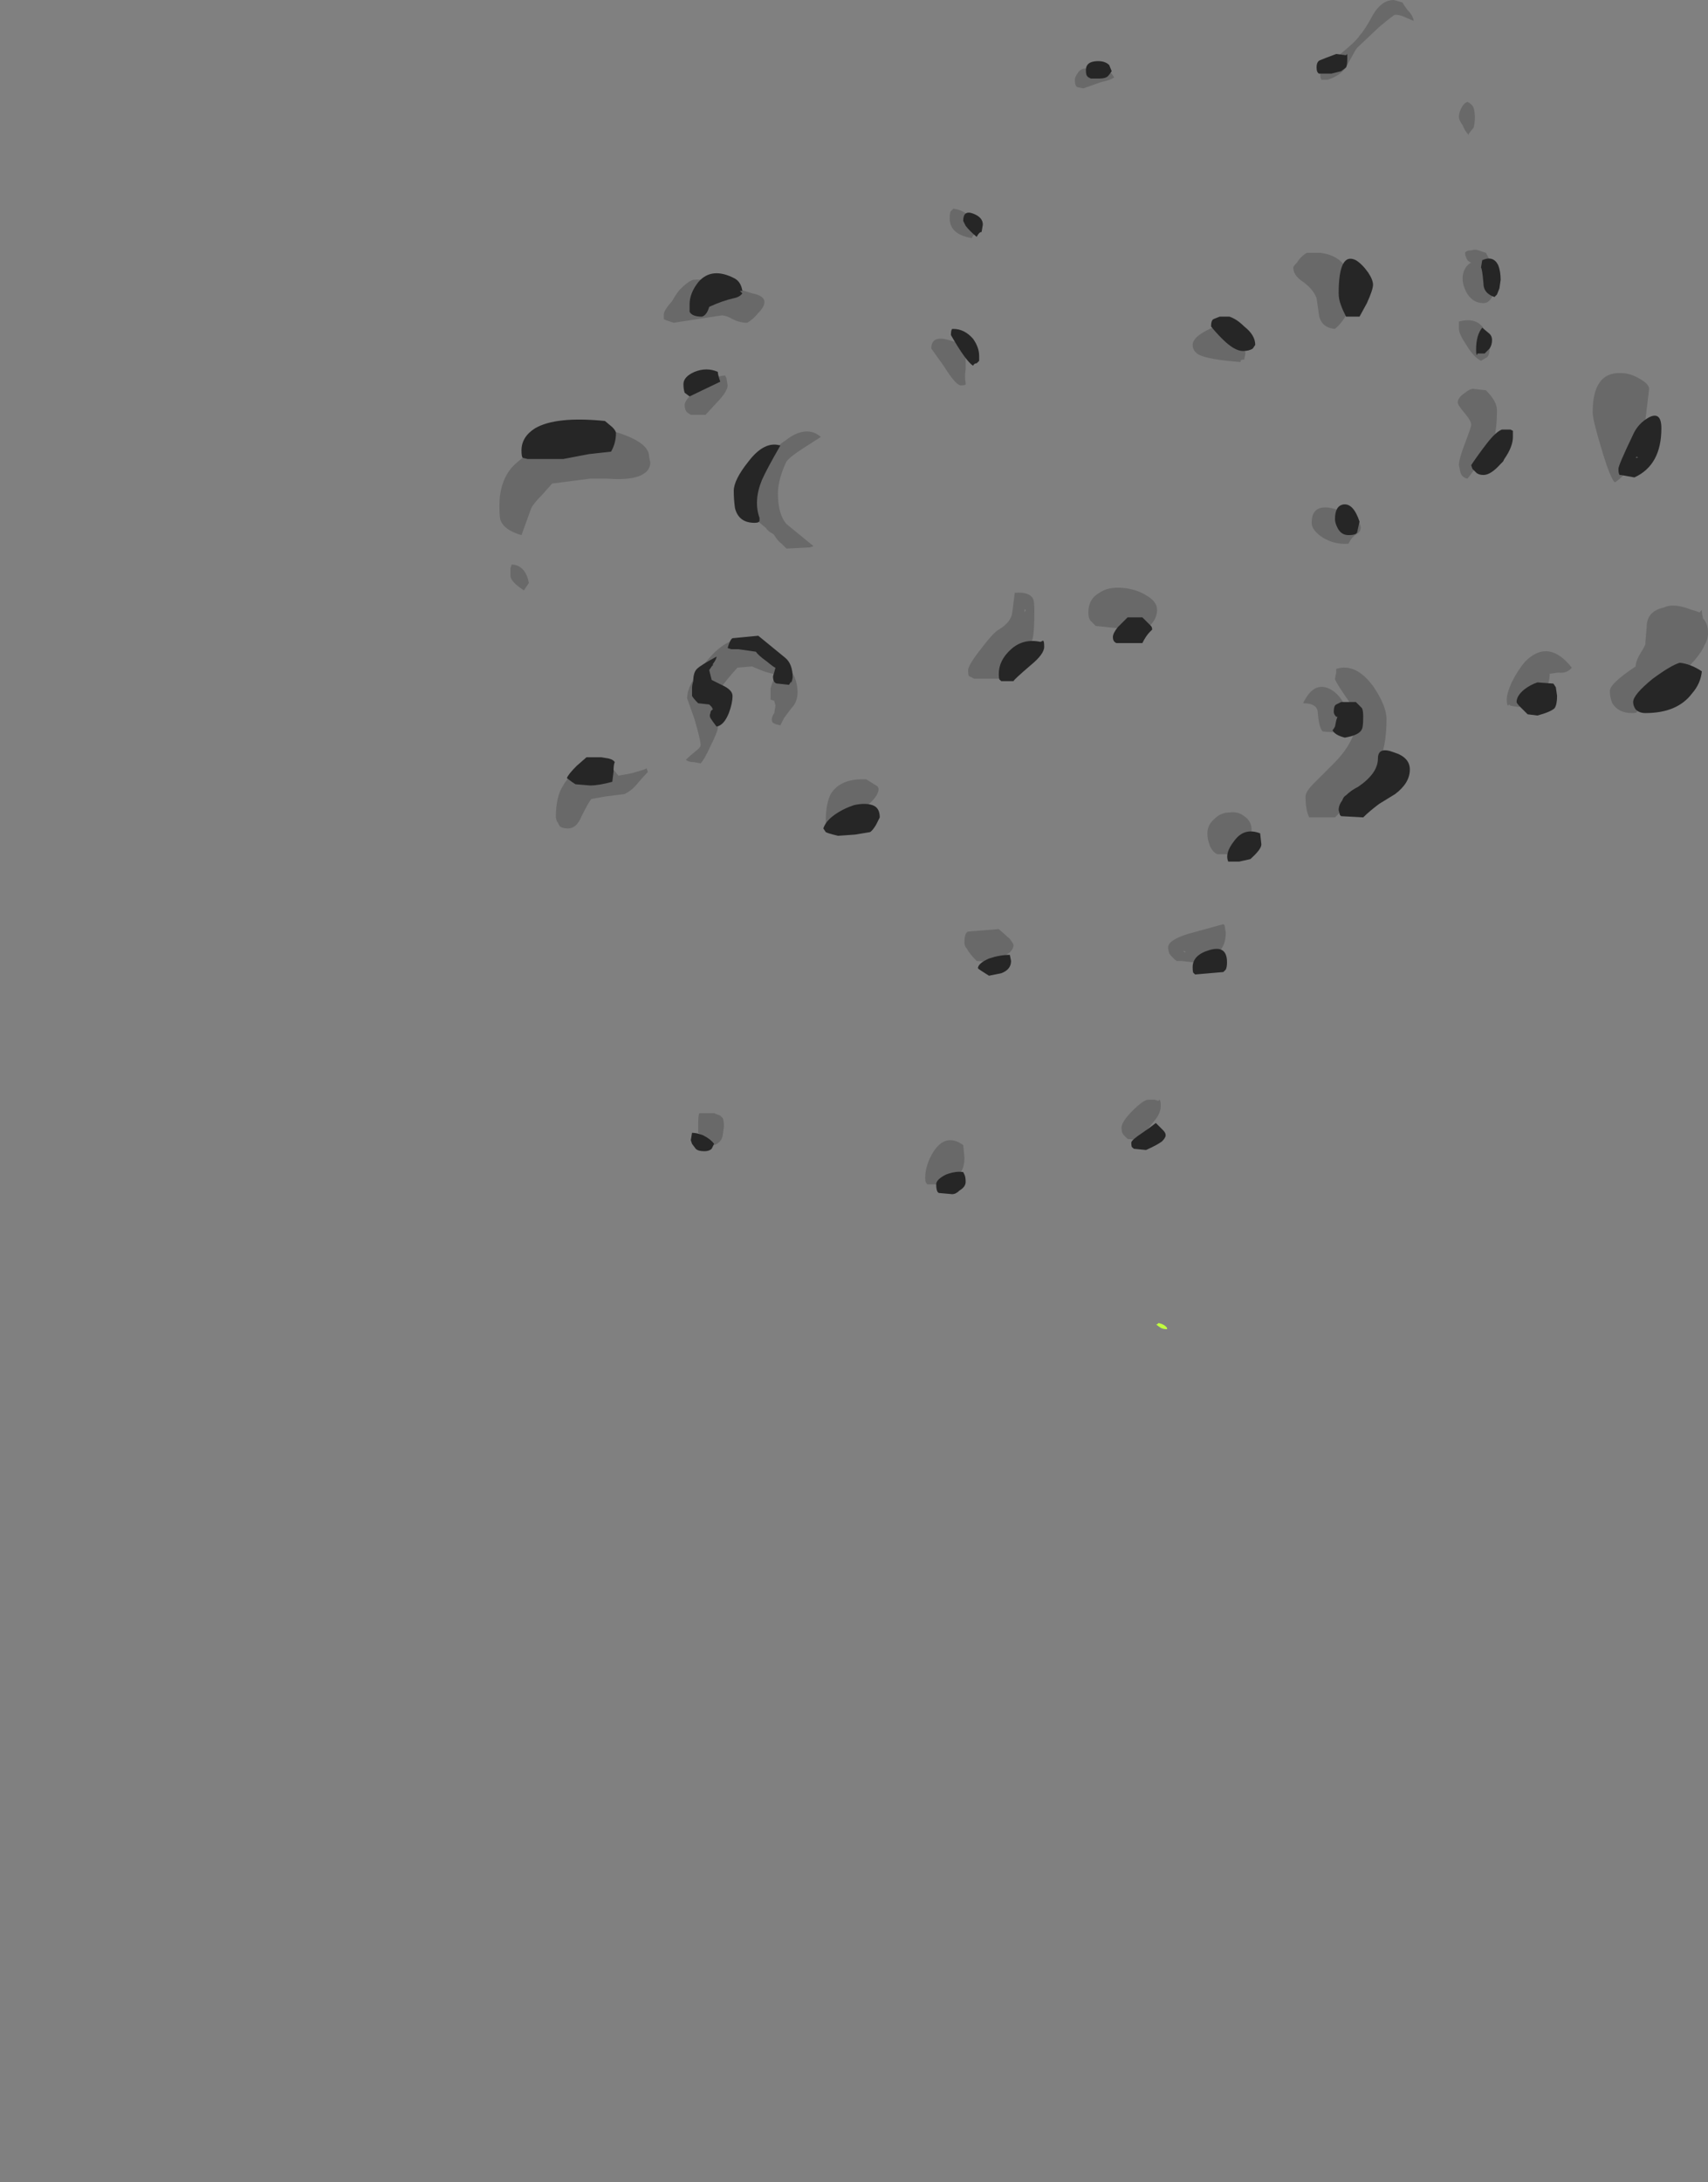 <?xml version="1.0" encoding="UTF-8" standalone="no"?>
<svg xmlns:ffdec="https://www.free-decompiler.com/flash" xmlns:xlink="http://www.w3.org/1999/xlink" ffdec:objectType="frame" height="622.3px" width="487.2px" xmlns="http://www.w3.org/2000/svg">
  <rect width="100%" height="100%" fill="#808080" stroke="none"/>
  <g transform="matrix(1.0, 0.0, 0.0, 1.0, 203.05, 401.8)">
    <use ffdec:characterId="4094" height="48.25" transform="matrix(7.0, 0.0, 0.0, 7.0, -60.6, -401.8)" width="49.25" xlink:href="#shape0"/>
    <use ffdec:characterId="4069" height="0.25" transform="matrix(7.0, 0.0, 0.0, 7.0, 126.7, -24.5)" width="0.45" xlink:href="#shape1"/>
    <use ffdec:characterId="4095" height="46.45" transform="matrix(7.0, 0.0, 0.0, 7.0, -54.3, -386.4)" width="48.1" xlink:href="#shape2"/>
  </g>
  <defs>
    <g id="shape0" transform="matrix(1.0, 0.0, 0.0, 1.0, 4.0, 65.2)">
      <path d="M14.5 -56.7 Q14.9 -56.65 15.2 -56.35 15.45 -56.1 15.45 -55.95 L15.4 -55.65 Q15.3 -55.65 15.25 -55.5 14.35 -55.65 14.35 -56.3 14.35 -56.55 14.4 -56.6 L14.5 -56.7 M20.5 -61.85 L19.8 -61.6 19.55 -61.65 Q19.45 -61.7 19.45 -61.95 19.45 -62.05 19.55 -62.2 19.7 -62.45 19.95 -62.4 L20.85 -62.3 20.95 -62.2 21.05 -62.05 Q20.95 -61.95 20.5 -61.85 M31.6 -64.6 Q31.95 -65.2 32.45 -65.2 L32.8 -65.1 Q32.85 -65.0 33.0 -64.8 33.2 -64.6 33.25 -64.4 L33.25 -64.35 32.9 -64.5 Q32.7 -64.6 32.5 -64.6 32.45 -64.6 31.85 -64.1 L30.95 -63.25 Q30.9 -63.2 30.55 -62.55 30.35 -62.15 29.75 -61.95 L29.5 -61.95 Q29.45 -62.0 29.45 -62.2 29.45 -62.35 30.15 -62.9 30.95 -63.55 31.05 -63.75 31.25 -63.95 31.6 -64.6 M35.2 -60.8 Q35.3 -61.0 35.45 -61.05 35.65 -60.95 35.7 -60.8 35.75 -60.65 35.75 -60.4 35.75 -60.2 35.7 -60.0 L35.5 -59.75 35.5 -59.7 Q35.35 -59.85 35.25 -60.1 35.1 -60.3 35.1 -60.45 35.1 -60.6 35.2 -60.8 M42.5 -49.75 Q42.85 -49.55 42.85 -49.35 L42.7 -48.1 42.55 -46.8 Q42.55 -46.6 42.1 -46.15 41.65 -45.65 41.45 -45.55 41.25 -45.75 40.9 -46.95 40.55 -48.1 40.55 -48.4 40.55 -50.05 41.7 -50.0 42.1 -50.0 42.5 -49.75 M35.9 -55.0 L36.2 -54.9 36.55 -54.25 Q36.65 -54.05 36.65 -53.85 36.65 -53.45 36.5 -53.2 36.35 -52.85 36.1 -52.85 35.65 -52.85 35.4 -53.3 35.25 -53.6 35.25 -53.85 35.25 -54.0 35.3 -54.15 35.4 -54.4 35.6 -54.5 35.45 -54.55 35.4 -54.7 35.35 -54.8 35.35 -54.9 35.4 -55.0 35.6 -55.0 35.75 -55.05 35.9 -55.0 M35.1 -52.1 Q35.85 -52.3 36.15 -51.75 36.35 -51.45 36.35 -51.0 36.35 -50.75 36.25 -50.65 L36.0 -50.5 Q35.7 -50.65 35.4 -51.15 35.1 -51.6 35.1 -51.8 35.1 -52.15 35.1 -52.1 M36.65 -48.5 Q36.65 -47.55 36.45 -47.1 36.3 -46.8 35.45 -45.7 35.2 -45.75 35.15 -46.0 L35.1 -46.25 Q35.1 -46.5 35.35 -47.15 35.6 -47.8 35.6 -47.9 35.6 -48.05 35.35 -48.35 35.05 -48.7 35.05 -48.8 35.05 -49.0 35.35 -49.2 35.6 -49.4 35.75 -49.35 L36.2 -49.3 Q36.65 -48.85 36.65 -48.5 M30.75 -53.3 Q30.75 -52.9 30.6 -52.55 30.4 -52.1 30.05 -51.8 29.5 -51.85 29.4 -52.35 L29.3 -53.05 Q29.15 -53.45 28.7 -53.75 28.35 -54.0 28.35 -54.3 28.35 -54.35 28.5 -54.5 28.65 -54.75 28.9 -54.9 L29.45 -54.9 Q30.25 -54.8 30.55 -54.2 30.75 -53.85 30.75 -53.3 M25.05 -51.85 Q25.45 -51.95 25.95 -51.45 26.4 -51.0 26.4 -50.8 L26.35 -50.55 26.3 -50.55 Q26.2 -50.55 26.2 -50.45 24.9 -50.55 24.5 -50.75 24.25 -50.9 24.25 -51.15 24.25 -51.3 24.4 -51.45 24.6 -51.65 25.05 -51.85 M29.1 -43.9 Q29.1 -44.75 30.1 -44.45 30.5 -44.35 30.8 -44.15 31.1 -43.9 31.1 -43.7 31.1 -43.55 30.95 -43.45 30.75 -43.35 30.6 -43.05 30.05 -43.0 29.55 -43.3 29.1 -43.6 29.1 -43.9 M30.1 -37.95 Q30.9 -38.2 31.6 -37.25 32.15 -36.45 32.15 -35.9 32.15 -34.75 31.8 -34.05 31.4 -33.25 30.05 -31.9 L29.0 -31.9 Q28.85 -32.2 28.85 -32.75 28.85 -32.95 29.2 -33.3 L29.9 -34.0 Q30.95 -35.0 30.95 -36.05 30.95 -36.15 30.5 -36.8 30.05 -37.45 30.05 -37.55 L30.1 -37.8 30.1 -37.95 M29.55 -35.4 Q29.4 -35.55 29.35 -36.15 29.35 -36.55 28.75 -36.55 29.2 -37.5 29.9 -37.1 30.15 -36.95 30.35 -36.65 30.55 -36.3 30.55 -36.0 30.55 -35.8 30.4 -35.65 L30.2 -35.35 29.55 -35.4 M25.75 -32.1 Q26.1 -32.15 26.35 -31.95 26.65 -31.75 26.65 -31.4 26.65 -31.05 26.55 -30.85 26.4 -30.6 26.0 -30.4 L25.25 -30.4 Q25.05 -30.5 24.95 -30.75 24.85 -31.0 24.85 -31.25 24.85 -31.6 25.15 -31.85 25.4 -32.1 25.75 -32.1 M29.5 -32.5 L29.5 -32.5 M44.6 -40.35 Q44.8 -40.3 44.9 -40.25 L45.0 -40.35 Q45.0 -40.2 45.05 -40.0 45.25 -39.8 45.25 -39.4 45.25 -39.15 45.1 -38.9 44.9 -38.4 43.9 -37.5 42.6 -36.45 42.5 -36.3 42.4 -36.3 42.35 -36.2 42.35 -36.15 42.15 -36.15 41.6 -36.15 41.35 -36.55 41.25 -36.8 41.25 -37.05 41.25 -37.35 42.3 -38.05 42.3 -38.3 42.6 -38.75 L42.7 -38.95 42.7 -39.05 42.75 -39.65 Q42.75 -40.3 43.45 -40.45 43.85 -40.65 44.6 -40.35 M37.15 -36.5 L37.1 -36.45 Q37.05 -36.5 37.05 -36.7 37.05 -36.95 37.25 -37.4 37.5 -37.9 37.8 -38.25 38.75 -39.2 39.7 -38.0 39.5 -37.75 39.15 -37.8 L38.8 -37.75 Q38.8 -37.35 38.55 -36.95 38.15 -36.4 37.5 -36.4 L37.2 -36.45 37.15 -36.5 M13.6 -51.0 Q13.6 -51.55 14.3 -51.35 15.0 -51.2 15.0 -50.7 L15.0 -50.15 Q14.95 -49.85 15.0 -49.6 L15.0 -49.55 Q15.0 -49.5 14.8 -49.5 14.6 -49.5 14.1 -50.3 L13.6 -51.0 M6.8 -52.9 Q6.8 -52.7 6.55 -52.45 6.35 -52.2 6.1 -52.05 5.8 -52.05 5.5 -52.2 5.25 -52.35 5.05 -52.35 L3.1 -52.05 2.8 -52.15 2.7 -52.2 2.7 -52.4 Q2.7 -52.55 3.05 -52.95 3.15 -53.15 3.35 -53.4 3.7 -53.75 3.9 -53.8 4.35 -53.85 4.9 -53.65 5.25 -53.6 5.5 -53.5 L6.3 -53.25 Q6.8 -53.15 6.8 -52.9 M5.3 -49.5 Q5.3 -49.3 5.0 -48.95 L4.4 -48.3 3.8 -48.3 3.65 -48.4 Q3.55 -48.5 3.55 -48.7 3.55 -48.95 4.15 -49.4 4.75 -49.9 5.2 -49.9 L5.25 -49.8 5.3 -49.5 M4.4 -52.75 L4.5 -52.7 4.5 -52.75 4.4 -52.75 M2.15 -46.35 Q2.15 -46.2 2.05 -46.05 1.7 -45.6 0.4 -45.7 L-0.3 -45.7 -1.85 -45.5 -2.25 -45.05 Q-2.6 -44.7 -2.7 -44.5 L-3.1 -43.4 Q-3.8 -43.6 -3.95 -44.0 -4.0 -44.1 -4.0 -44.6 -4.0 -45.55 -3.5 -46.15 -3.1 -46.6 -1.4 -47.7 -0.35 -47.95 0.9 -47.55 2.1 -47.15 2.1 -46.6 L2.15 -46.35 M7.05 -46.7 Q7.4 -47.1 7.65 -47.25 7.9 -47.45 8.15 -47.55 8.7 -47.75 9.1 -47.4 L8.4 -46.95 Q7.85 -46.6 7.7 -46.4 7.55 -46.1 7.45 -45.75 7.35 -45.4 7.35 -45.1 7.35 -44.25 7.7 -43.85 L8.8 -42.95 8.65 -42.9 7.7 -42.85 7.5 -43.05 Q7.35 -43.15 7.2 -43.4 L7.15 -43.45 Q6.95 -43.55 6.85 -43.7 L6.55 -43.95 Q6.2 -44.3 6.2 -44.95 6.2 -45.2 6.5 -45.75 L6.7 -46.1 Q6.75 -46.4 7.05 -46.7 M6.0 -39.1 Q6.35 -39.15 6.65 -38.8 7.25 -38.55 7.65 -38.2 8.15 -37.65 8.15 -37.0 8.15 -36.6 7.9 -36.35 L7.6 -35.95 7.45 -35.65 7.25 -35.7 7.15 -35.75 Q7.1 -35.8 7.1 -35.9 7.1 -36.0 7.2 -36.15 L7.25 -36.45 7.2 -36.65 7.05 -36.7 7.05 -37.15 Q7.1 -37.35 7.2 -37.55 L7.2 -37.65 7.15 -37.75 Q6.9 -37.8 6.65 -37.9 6.4 -38.0 6.3 -38.05 L5.7 -38.0 Q4.75 -36.95 4.75 -36.6 4.9 -36.15 4.9 -35.55 4.9 -35.4 4.6 -34.8 4.35 -34.25 4.2 -34.1 L3.95 -34.15 Q3.7 -34.15 3.6 -34.25 3.75 -34.4 4.0 -34.6 4.2 -34.75 4.2 -34.85 4.2 -35.05 3.95 -35.9 L3.65 -36.75 Q3.65 -37.3 4.35 -38.15 5.05 -39.05 5.7 -39.15 L5.95 -39.05 6.0 -39.1 M2.05 -33.75 Q1.9 -33.6 1.6 -33.25 1.4 -33.0 1.1 -32.85 L0.3 -32.75 -0.25 -32.65 Q-0.35 -32.55 -0.65 -31.95 -0.85 -31.45 -1.2 -31.45 -1.45 -31.45 -1.55 -31.55 L-1.65 -31.75 -1.65 -31.7 -1.7 -31.9 Q-1.7 -32.75 -1.4 -33.2 -1.1 -33.75 -0.15 -34.3 L0.35 -34.25 Q0.45 -34.1 0.65 -33.85 L0.85 -33.6 1.4 -33.7 1.9 -33.85 2.0 -33.9 2.05 -33.75 M11.35 -33.2 Q11.45 -33.15 11.45 -33.05 11.45 -32.7 10.7 -32.15 L9.8 -31.5 9.3 -31.5 9.3 -31.75 Q9.3 -32.45 9.5 -32.85 9.9 -33.5 10.95 -33.45 L11.35 -33.2 M21.4 -41.25 Q21.95 -41.2 22.35 -40.95 22.8 -40.7 22.8 -40.35 22.8 -40.0 22.5 -39.7 22.1 -39.6 22.05 -39.55 L21.25 -39.6 20.3 -39.7 20.1 -39.9 Q20.0 -40.0 20.0 -40.25 20.0 -40.8 20.45 -41.05 20.8 -41.3 21.4 -41.25 M17.7 -39.1 Q17.2 -38.55 16.5 -37.55 L15.35 -37.55 15.15 -37.65 Q15.1 -37.65 15.1 -37.9 15.1 -38.1 15.65 -38.8 16.15 -39.45 16.35 -39.55 16.85 -39.85 16.9 -40.25 L17.0 -41.05 Q17.6 -41.1 17.75 -40.8 17.8 -40.7 17.8 -40.3 17.8 -39.3 17.7 -39.1 M17.4 -40.25 L17.45 -40.35 Q17.4 -40.4 17.4 -40.35 L17.4 -40.25 M16.95 -26.7 Q16.95 -26.55 16.8 -26.4 L16.2 -26.0 15.45 -26.05 Q15.15 -26.35 15.05 -26.55 14.95 -26.65 14.95 -26.8 14.95 -27.2 15.1 -27.25 L16.35 -27.35 16.8 -26.95 Q16.95 -26.75 16.95 -26.7 M14.95 -18.05 Q14.95 -17.65 14.8 -17.45 14.65 -17.25 14.1 -16.95 L13.45 -16.95 Q13.35 -17.0 13.35 -17.2 13.35 -17.75 13.7 -18.3 14.2 -19.05 14.9 -18.55 L14.95 -18.05 M22.7 -20.4 L22.85 -20.35 22.9 -20.4 Q22.95 -20.35 22.95 -20.15 22.95 -19.85 22.7 -19.55 L22.05 -18.75 21.6 -18.8 21.45 -18.95 Q21.35 -19.05 21.35 -19.25 21.35 -19.5 21.8 -19.95 22.25 -20.4 22.45 -20.4 L22.7 -20.4 M5.1 -19.65 Q5.15 -19.55 5.15 -19.3 L5.1 -18.95 Q5.05 -18.65 4.75 -18.55 4.4 -18.9 4.1 -19.05 4.1 -19.1 4.1 -19.35 4.1 -19.8 4.15 -19.85 L4.75 -19.85 5.0 -19.75 5.1 -19.65 M25.6 -27.2 Q25.6 -26.65 25.25 -26.35 24.85 -26.0 24.25 -26.0 L23.8 -26.05 23.6 -26.05 Q23.45 -26.15 23.3 -26.35 23.25 -26.5 23.25 -26.6 23.25 -26.9 24.05 -27.15 L25.5 -27.55 25.55 -27.5 25.6 -27.2 M23.95 -26.45 L23.85 -26.45 23.95 -26.4 23.95 -26.45 M-3.0 -41.95 Q-2.85 -41.75 -2.8 -41.45 L-3.0 -41.15 Q-3.55 -41.5 -3.55 -41.75 L-3.55 -42.05 -3.5 -42.2 Q-3.2 -42.2 -3.0 -41.95" fill="#262626" fill-opacity="0.247" fill-rule="evenodd" stroke="none"/>
    </g>
    <g id="shape1" transform="matrix(1.0, 0.0, 0.0, 1.0, -18.1, 3.5)">
      <path d="M18.55 -3.3 L18.55 -3.25 Q18.4 -3.25 18.3 -3.3 18.15 -3.4 18.1 -3.45 L18.15 -3.45 18.2 -3.5 Q18.45 -3.45 18.55 -3.3" fill="#c1ff3f" fill-rule="evenodd" stroke="none"/>
    </g>
    <g id="shape2" transform="matrix(1.0, 0.0, 0.0, 1.0, 3.1, 63.0)">
      <path d="M20.45 -62.0 L20.1 -62.0 20.0 -62.05 19.95 -62.1 Q19.9 -62.15 19.9 -62.35 19.9 -62.65 20.25 -62.7 20.65 -62.75 20.85 -62.55 L20.95 -62.3 Q20.85 -62.15 20.8 -62.1 20.7 -62.0 20.45 -62.0 M30.55 -62.8 Q30.55 -62.55 30.5 -62.45 L30.3 -62.3 29.9 -62.2 29.4 -62.2 Q29.3 -62.25 29.3 -62.45 29.3 -62.7 29.45 -62.75 L29.7 -62.85 30.1 -63.0 30.5 -62.95 30.55 -63.0 30.55 -62.8 M36.8 -53.8 L36.75 -53.45 36.65 -53.2 36.55 -53.1 Q36.1 -53.25 36.1 -53.65 36.05 -54.25 36.0 -54.3 L36.05 -54.6 Q36.5 -54.8 36.7 -54.4 36.8 -54.15 36.8 -53.8 M36.45 -51.35 Q36.45 -51.15 36.35 -51.0 L36.15 -50.8 35.85 -50.8 35.85 -50.75 Q35.8 -50.7 35.8 -50.95 35.8 -51.55 36.05 -51.85 L36.35 -51.6 Q36.45 -51.5 36.45 -51.35 M35.6 -46.25 Q35.9 -46.7 36.25 -47.15 36.6 -47.6 36.85 -47.7 L37.2 -47.7 37.3 -47.65 37.3 -47.4 Q37.3 -47.0 36.95 -46.5 L36.9 -46.4 36.8 -46.3 Q36.4 -45.85 36.1 -45.85 35.9 -45.85 35.8 -45.95 L35.65 -46.1 35.6 -46.25 M42.4 -46.55 L42.35 -46.6 42.3 -46.55 42.4 -46.55 M43.35 -47.75 Q43.35 -46.25 42.25 -45.75 L41.7 -45.85 41.65 -45.85 Q41.6 -45.9 41.6 -46.1 41.6 -46.25 42.2 -47.5 42.4 -47.95 42.85 -48.2 43.35 -48.45 43.35 -47.75 M30.9 -54.6 Q31.15 -54.45 31.4 -54.1 31.6 -53.8 31.6 -53.6 31.6 -53.4 31.35 -52.85 L31.05 -52.3 30.5 -52.3 Q30.35 -52.6 30.3 -52.75 30.2 -53.0 30.2 -53.25 30.2 -54.95 30.9 -54.6 M25.1 -52.2 L25.35 -52.3 25.75 -52.3 Q26.05 -52.2 26.35 -51.9 26.8 -51.55 26.8 -51.15 L26.7 -51.0 Q26.55 -50.9 26.3 -50.9 25.95 -50.9 25.45 -51.4 25.2 -51.65 25.0 -51.9 25.0 -52.15 25.1 -52.2 M30.05 -44.05 Q30.05 -44.6 30.4 -44.65 30.8 -44.7 31.05 -43.95 L30.95 -43.5 30.9 -43.45 Q30.8 -43.4 30.6 -43.4 30.3 -43.4 30.15 -43.7 30.05 -43.9 30.05 -44.05 M30.3 -36.6 L30.9 -36.6 31.15 -36.35 Q31.2 -36.25 31.2 -36.0 31.2 -35.6 31.15 -35.5 31.05 -35.25 30.45 -35.15 30.05 -35.25 29.95 -35.45 30.0 -35.5 30.05 -35.6 L30.1 -35.85 30.15 -36.0 30.1 -36.0 Q30.0 -36.1 30.0 -36.2 30.0 -36.45 30.1 -36.5 L30.3 -36.6 M25.95 -30.95 Q26.35 -31.5 27.0 -31.25 L27.05 -30.8 Q27.05 -30.6 26.6 -30.2 L26.15 -30.1 25.7 -30.1 Q25.55 -30.45 25.95 -30.95 M32.5 -32.85 L31.85 -32.45 Q31.45 -32.15 31.2 -31.9 L30.3 -31.95 30.25 -32.0 30.2 -32.2 Q30.2 -32.4 30.35 -32.6 30.4 -32.75 30.5 -32.8 30.7 -33.0 31.0 -33.15 31.8 -33.7 31.8 -34.3 31.8 -34.8 32.45 -34.55 33.1 -34.35 33.1 -33.85 33.1 -33.3 32.5 -32.85 M43.0 -37.55 Q43.75 -38.1 44.1 -38.2 44.55 -38.15 45.0 -37.85 44.95 -37.35 44.6 -36.95 44.0 -36.15 42.7 -36.15 42.45 -36.15 42.3 -36.3 42.2 -36.45 42.2 -36.6 42.2 -36.9 43.0 -37.55 M37.45 -36.6 Q37.45 -36.85 37.75 -37.1 38.0 -37.3 38.3 -37.4 L38.95 -37.35 39.05 -37.2 39.1 -36.85 Q39.1 -36.5 39.0 -36.35 38.85 -36.2 38.3 -36.05 L37.9 -36.1 37.6 -36.4 Q37.45 -36.55 37.45 -36.6 M15.0 -56.0 L14.9 -56.2 Q14.9 -56.65 15.3 -56.5 15.7 -56.35 15.7 -56.05 L15.65 -55.75 Q15.55 -55.75 15.45 -55.55 15.15 -55.8 15.0 -56.0 M14.45 -51.8 L14.5 -51.8 Q14.95 -51.8 15.3 -51.4 15.55 -51.05 15.55 -50.7 L15.55 -50.5 15.45 -50.4 Q15.35 -50.4 15.3 -50.3 15.0 -50.5 14.4 -51.55 14.4 -51.75 14.45 -51.8 M5.8 -53.35 L5.9 -53.25 Q5.8 -53.1 5.55 -53.05 5.1 -52.95 4.55 -52.7 4.45 -52.35 4.25 -52.3 3.85 -52.3 3.75 -52.5 3.75 -52.55 3.75 -52.8 3.75 -53.25 4.1 -53.7 4.65 -54.35 5.6 -53.85 5.85 -53.7 5.9 -53.35 L5.8 -53.35 M5.0 -49.65 L3.75 -49.05 3.55 -49.2 Q3.5 -49.35 3.5 -49.55 3.5 -49.85 3.95 -50.05 4.45 -50.25 4.9 -50.05 4.9 -49.95 5.0 -49.65 M5.55 -45.2 Q5.55 -45.65 6.15 -46.4 6.8 -47.25 7.45 -47.05 6.9 -46.1 6.7 -45.65 6.35 -44.8 6.6 -44.1 L6.6 -44.0 Q6.6 -43.9 6.4 -43.9 5.75 -43.9 5.6 -44.5 5.55 -44.85 5.55 -45.2 M0.75 -47.55 Q0.75 -47.15 0.55 -46.8 L-0.35 -46.7 -1.4 -46.5 -2.85 -46.5 -3.05 -46.55 Q-3.1 -46.6 -3.1 -46.85 -3.1 -47.4 -2.55 -47.75 -1.7 -48.25 0.3 -48.05 L0.6 -47.8 Q0.75 -47.65 0.75 -47.55 M7.95 -37.6 L7.9 -37.35 7.9 -37.45 7.8 -37.3 7.35 -37.35 Q7.15 -37.35 7.15 -37.65 7.2 -37.8 7.25 -38.0 7.2 -38.0 6.9 -38.25 6.55 -38.5 6.45 -38.65 L5.75 -38.75 5.45 -38.75 5.3 -38.8 Q5.4 -39.15 5.5 -39.2 L6.55 -39.3 7.65 -38.4 Q7.95 -38.15 7.95 -37.6 M4.7 -38.1 L4.65 -38.05 4.55 -37.9 4.65 -37.5 5.05 -37.3 Q5.5 -37.1 5.5 -36.85 5.5 -36.55 5.35 -36.15 5.15 -35.65 4.85 -35.6 L4.7 -35.8 4.6 -35.95 Q4.55 -36.05 4.6 -36.15 4.6 -36.25 4.7 -36.3 L4.65 -36.4 4.55 -36.5 4.1 -36.55 Q3.9 -36.75 3.85 -36.85 3.85 -36.9 3.85 -37.15 3.85 -37.3 3.9 -37.45 3.9 -37.8 4.05 -37.95 4.2 -38.1 4.85 -38.45 4.85 -38.35 4.7 -38.15 L4.7 -38.1 M0.7 -34.15 Q0.65 -34.05 0.65 -33.75 L0.6 -33.35 Q0.05 -33.2 -0.3 -33.2 L-0.9 -33.25 -1.05 -33.35 -1.25 -33.5 Q-1.2 -33.65 -0.85 -34.0 L-0.45 -34.35 0.15 -34.35 0.45 -34.3 Q0.65 -34.25 0.7 -34.15 M10.45 -32.4 Q10.9 -32.5 11.2 -32.4 11.5 -32.3 11.5 -31.9 L11.35 -31.6 Q11.2 -31.35 11.1 -31.3 L10.5 -31.2 9.8 -31.15 9.6 -31.2 Q9.4 -31.25 9.3 -31.3 L9.2 -31.45 Q9.3 -31.75 9.65 -32.0 10.0 -32.25 10.45 -32.4 M21.0 -39.25 Q21.0 -39.4 21.2 -39.65 21.4 -39.85 21.6 -40.05 L22.2 -40.05 22.55 -39.7 Q22.6 -39.65 22.6 -39.55 L22.5 -39.45 Q22.35 -39.3 22.2 -39.0 L21.15 -39.0 Q21.0 -39.05 21.0 -39.25 M18.15 -39.1 Q18.2 -39.1 18.2 -38.85 18.2 -38.55 17.65 -38.1 16.95 -37.5 16.95 -37.45 L16.45 -37.45 16.4 -37.5 Q16.35 -37.5 16.35 -37.75 16.35 -38.3 16.85 -38.75 17.35 -39.2 18.05 -39.05 L18.15 -39.1 M16.85 -26.05 Q16.85 -25.7 16.45 -25.55 L15.95 -25.45 Q15.55 -25.7 15.5 -25.75 15.5 -25.95 15.95 -26.15 16.4 -26.3 16.8 -26.3 L16.85 -26.05 M13.8 -16.95 Q13.8 -17.15 14.2 -17.35 14.6 -17.5 14.9 -17.45 L14.95 -17.35 Q15.0 -17.25 15.0 -17.05 15.0 -16.85 14.75 -16.7 14.6 -16.55 14.45 -16.55 L13.9 -16.6 13.85 -16.65 Q13.8 -16.75 13.8 -16.95 M23.05 -19.15 Q23.15 -19.05 23.15 -18.95 23.15 -18.85 23.0 -18.7 22.8 -18.55 22.35 -18.35 L21.85 -18.4 21.8 -18.45 Q21.75 -18.45 21.75 -18.65 21.75 -18.75 22.2 -19.05 22.5 -19.25 22.75 -19.45 L23.05 -19.15 M4.3 -18.95 Q4.6 -18.8 4.75 -18.6 L4.65 -18.4 Q4.55 -18.3 4.35 -18.3 4.1 -18.3 4.0 -18.4 L3.85 -18.6 3.8 -18.75 3.85 -19.05 Q4.05 -19.05 4.3 -18.95 M24.3 -25.55 Q24.25 -25.55 24.25 -25.8 24.25 -26.3 24.95 -26.5 25.65 -26.7 25.65 -26.0 25.65 -25.8 25.6 -25.7 L25.5 -25.6 24.35 -25.5 24.3 -25.55" fill="#262626" fill-rule="evenodd" stroke="none"/>
    </g>
  </defs>
</svg>
